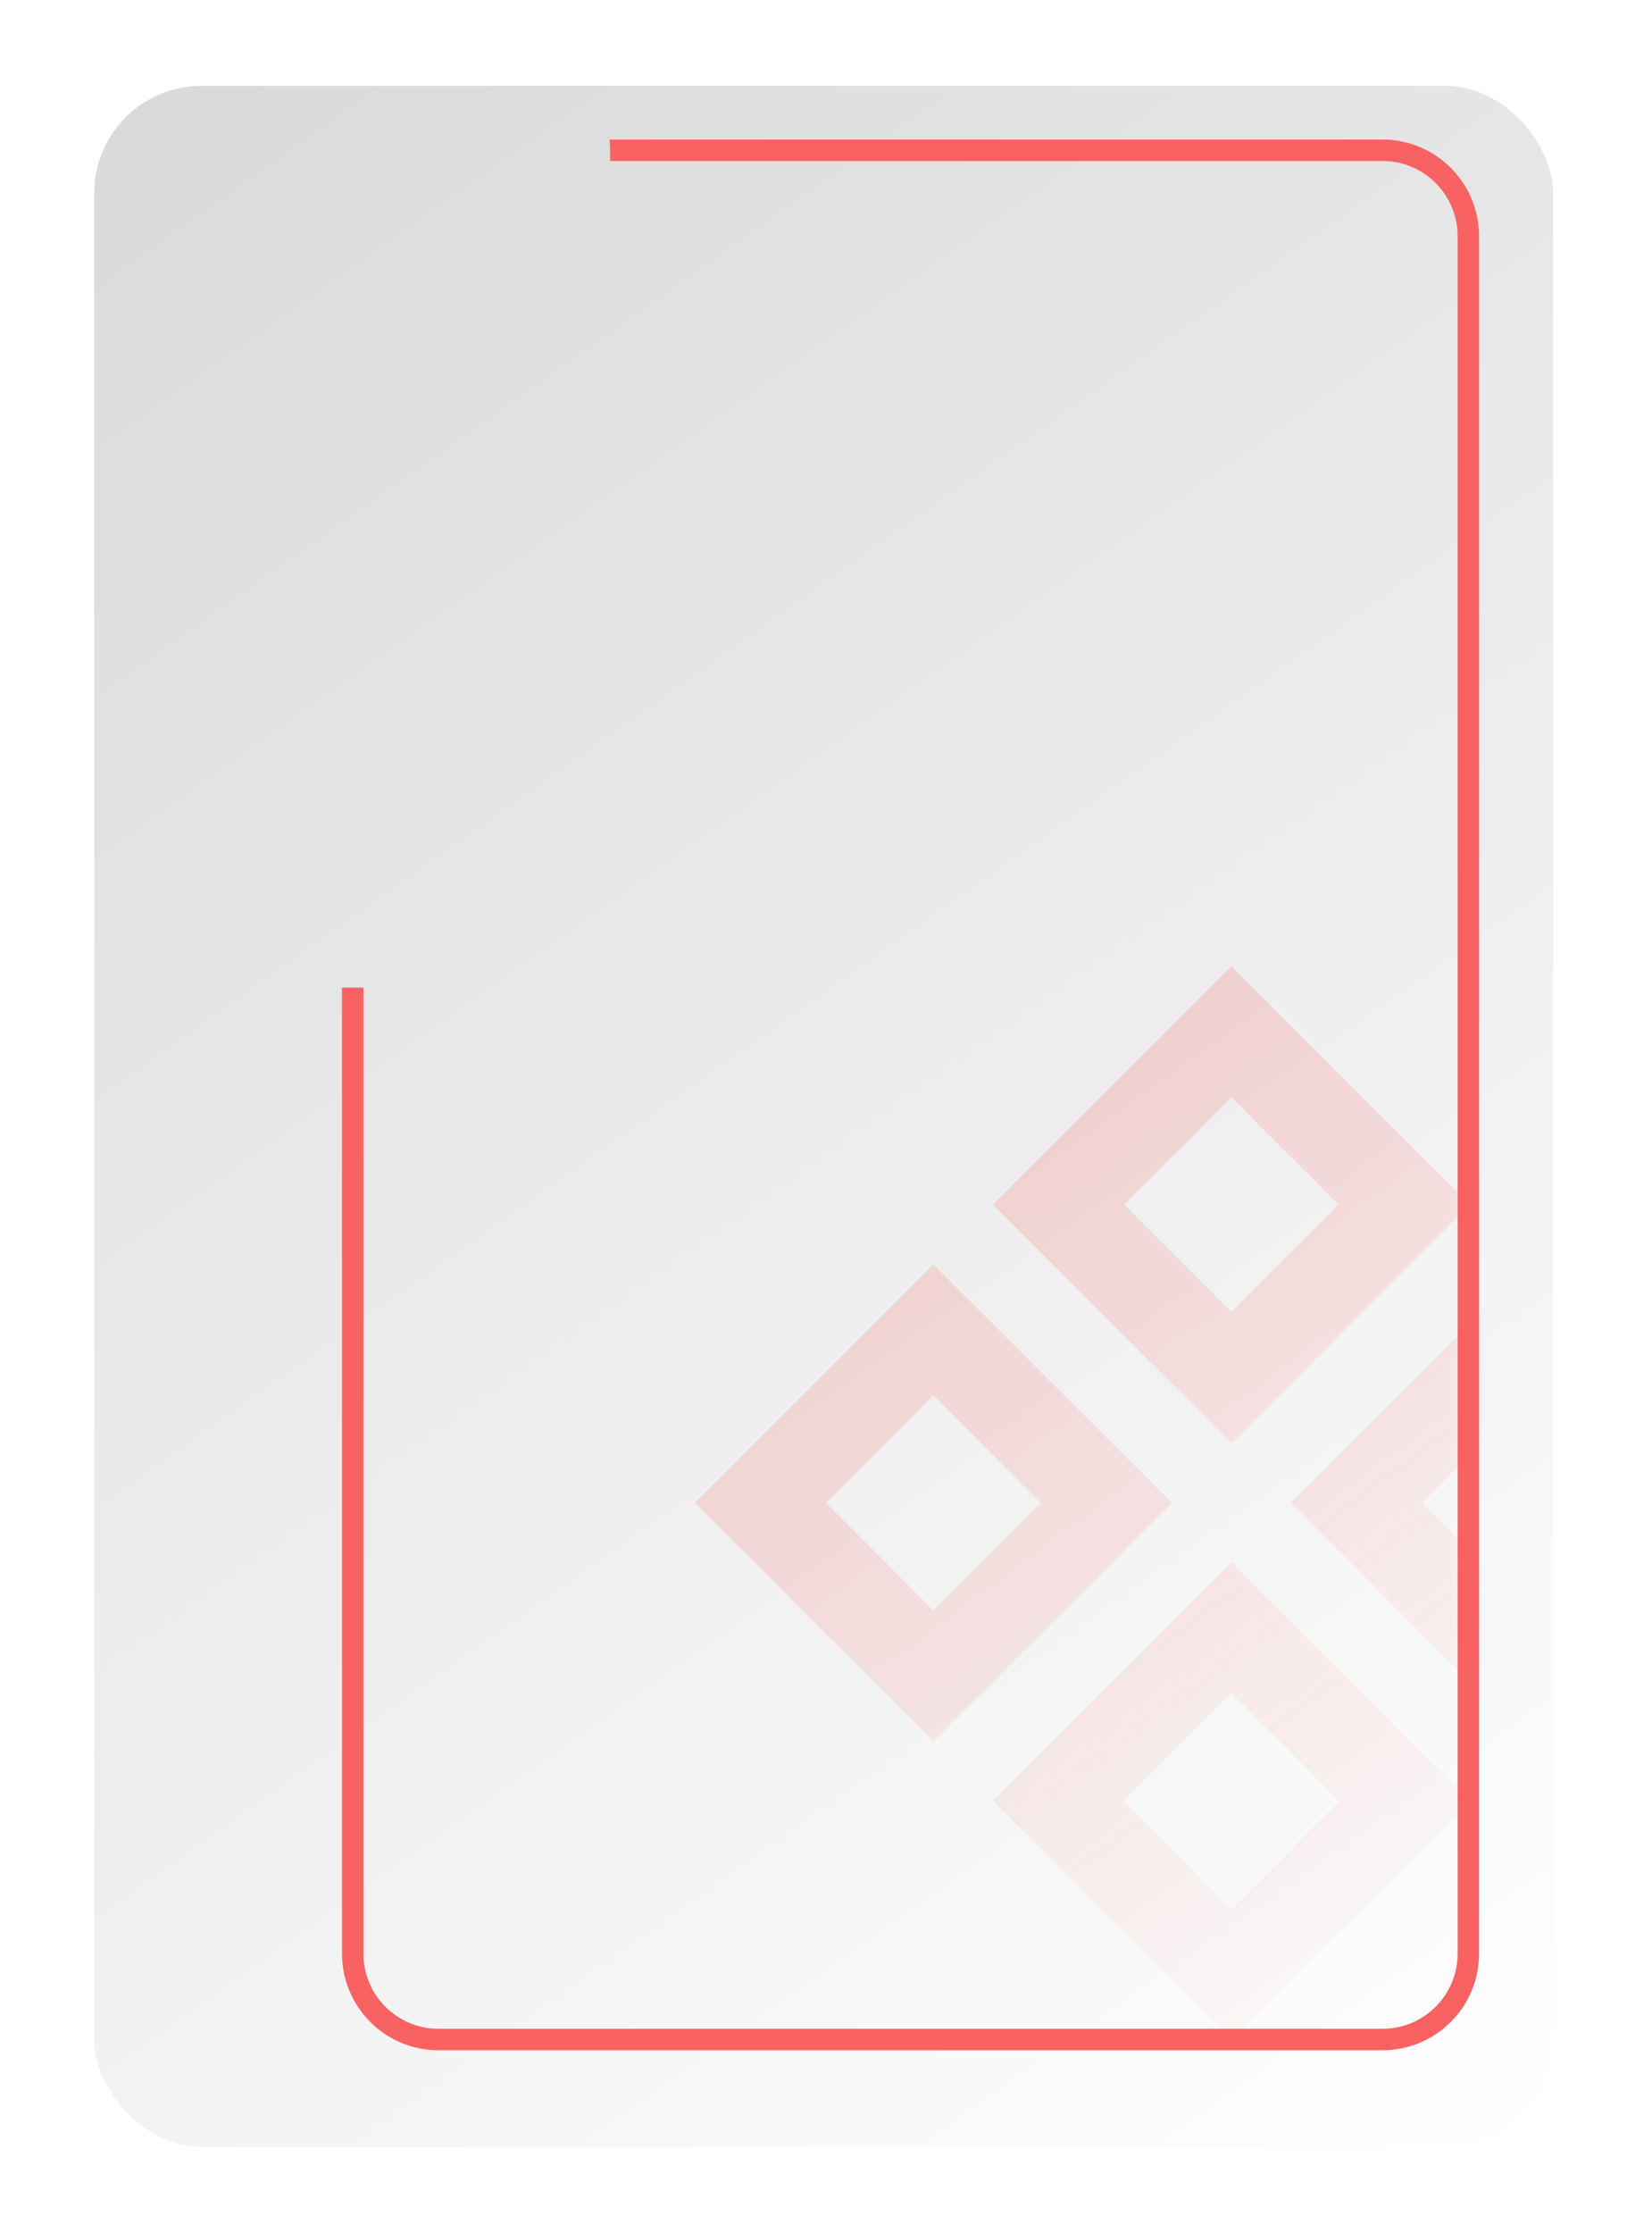 <svg width="77" height="104" viewBox="0 0 77 104" fill="none" xmlns="http://www.w3.org/2000/svg">
<g filter="url(#filter0_d_1_103)">
<rect x="4.391" y="3" width="68" height="96" rx="5" fill="url(#paint0_linear_1_103)"/>
</g>
<path fill-rule="evenodd" clip-rule="evenodd" d="M15.94 46V91C15.94 93.485 17.954 95.5 20.439 95.5H64.439C66.925 95.5 68.939 93.485 68.939 91V11C68.939 8.515 66.925 6.5 64.439 6.5H28.409C28.429 6.664 28.439 6.831 28.439 7V7.5H64.439C66.372 7.5 67.939 9.067 67.939 11V91C67.939 92.933 66.372 94.5 64.439 94.5H20.439C18.506 94.5 16.939 92.933 16.939 91V46H15.94Z" fill="#F96262"/>
<g opacity="0.48">
<mask id="mask0_1_103" style="mask-type:alpha" maskUnits="userSpaceOnUse" x="9" y="8" width="60" height="87">
<rect x="9.391" y="8" width="59" height="87" rx="4" fill="url(#paint1_linear_1_103)"/>
</mask>
<g mask="url(#mask0_1_103)">
<path fill-rule="evenodd" clip-rule="evenodd" d="M57.392 45L68.503 56.112L57.392 67.223L46.28 56.112L57.392 45ZM57.392 51.116L62.388 56.112L57.392 61.108L52.396 56.112L57.392 51.116ZM43.502 58.89L54.614 70.001L43.502 81.113L32.391 70.001L43.502 58.89ZM43.502 64.998L48.506 70.001L43.502 75.005L38.499 70.001L43.502 64.998ZM68.503 83.891L57.392 72.779L46.28 83.891L57.392 95.002L68.503 83.891ZM62.424 83.891L57.392 78.859L52.359 83.891L57.392 88.923L62.424 83.891ZM71.278 58.89L82.389 70.001L71.278 81.113L60.166 70.001L71.278 58.89ZM71.278 64.997L76.282 70.001L71.278 75.005L66.274 70.001L71.278 64.997Z" fill="#F96262"/>
</g>
</g>
<defs>
<filter id="filter0_d_1_103" x="0.391" y="0" width="76" height="104" filterUnits="userSpaceOnUse" color-interpolation-filters="sRGB">
<feFlood flood-opacity="0" result="BackgroundImageFix"/>
<feColorMatrix in="SourceAlpha" type="matrix" values="0 0 0 0 0 0 0 0 0 0 0 0 0 0 0 0 0 0 127 0" result="hardAlpha"/>
<feOffset dy="1"/>
<feGaussianBlur stdDeviation="2"/>
<feComposite in2="hardAlpha" operator="out"/>
<feColorMatrix type="matrix" values="0 0 0 0 0 0 0 0 0 0 0 0 0 0 0 0 0 0 0.36 0"/>
<feBlend mode="normal" in2="BackgroundImageFix" result="effect1_dropShadow_1_103"/>
<feBlend mode="normal" in="SourceGraphic" in2="effect1_dropShadow_1_103" result="shape"/>
</filter>
<linearGradient id="paint0_linear_1_103" x1="4.391" y1="3" x2="72.391" y2="99" gradientUnits="userSpaceOnUse">
<stop stop-color="#D9D9D9"/>
<stop offset="1" stop-color="white"/>
</linearGradient>
<linearGradient id="paint1_linear_1_103" x1="9.391" y1="8" x2="71.859" y2="92.434" gradientUnits="userSpaceOnUse">
<stop stop-color="#D9D9D9"/>
<stop offset="1" stop-color="white" stop-opacity="0"/>
</linearGradient>
</defs>
</svg>
